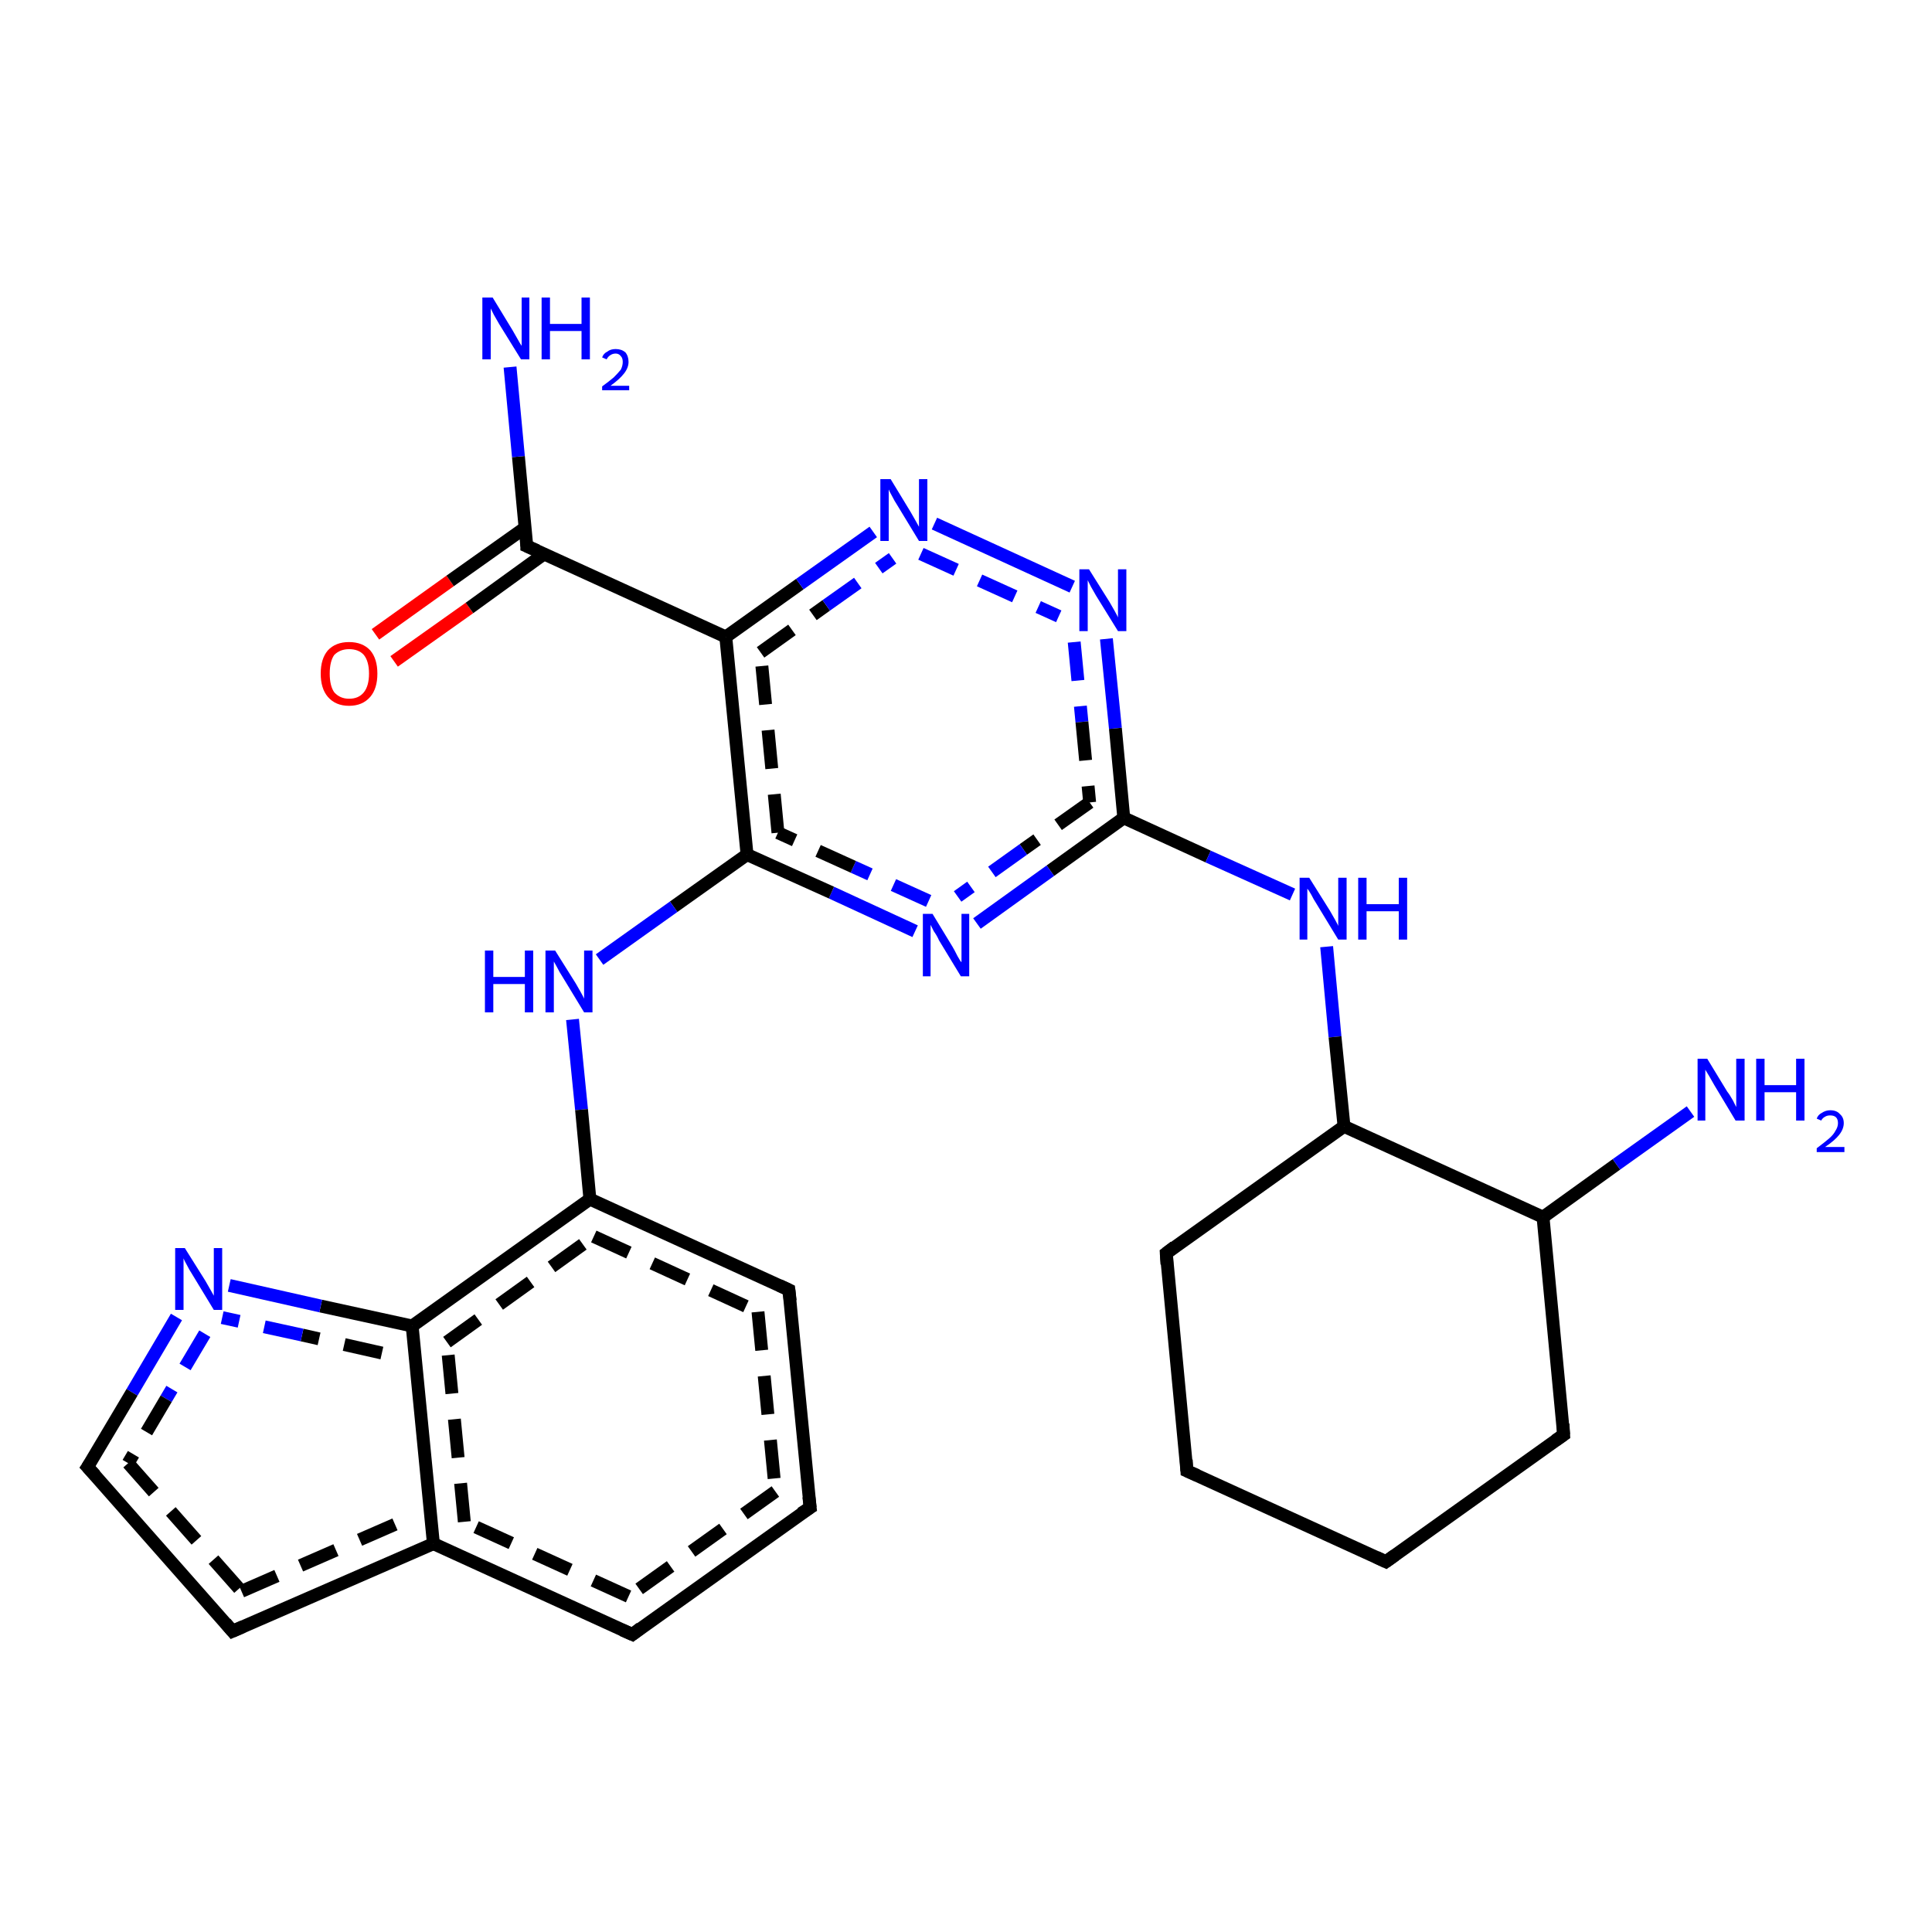<?xml version='1.0' encoding='iso-8859-1'?>
<svg version='1.1' baseProfile='full'
              xmlns='http://www.w3.org/2000/svg'
                      xmlns:rdkit='http://www.rdkit.org/xml'
                      xmlns:xlink='http://www.w3.org/1999/xlink'
                  xml:space='preserve'
width='300px' height='300px' viewBox='0 0 300 300'>
<!-- END OF HEADER -->
<rect style='opacity:1.0;fill:#FFFFFF;stroke:none' width='300.0' height='300.0' x='0.0' y='0.0'> </rect>
<path class='bond-0 atom-0 atom-1' d='M 58.3,98.5 L 69.9,90.2' style='fill:none;fill-rule:evenodd;stroke:#FF0000;stroke-width:2.0px;stroke-linecap:butt;stroke-linejoin:miter;stroke-opacity:1' />
<path class='bond-0 atom-0 atom-1' d='M 69.9,90.2 L 81.6,81.9' style='fill:none;fill-rule:evenodd;stroke:#000000;stroke-width:2.0px;stroke-linecap:butt;stroke-linejoin:miter;stroke-opacity:1' />
<path class='bond-0 atom-0 atom-1' d='M 61.2,102.7 L 72.9,94.4' style='fill:none;fill-rule:evenodd;stroke:#FF0000;stroke-width:2.0px;stroke-linecap:butt;stroke-linejoin:miter;stroke-opacity:1' />
<path class='bond-0 atom-0 atom-1' d='M 72.9,94.4 L 84.5,86.0' style='fill:none;fill-rule:evenodd;stroke:#000000;stroke-width:2.0px;stroke-linecap:butt;stroke-linejoin:miter;stroke-opacity:1' />
<path class='bond-1 atom-1 atom-2' d='M 81.8,84.8 L 80.5,70.9' style='fill:none;fill-rule:evenodd;stroke:#000000;stroke-width:2.0px;stroke-linecap:butt;stroke-linejoin:miter;stroke-opacity:1' />
<path class='bond-1 atom-1 atom-2' d='M 80.5,70.9 L 79.2,57.0' style='fill:none;fill-rule:evenodd;stroke:#0000FF;stroke-width:2.0px;stroke-linecap:butt;stroke-linejoin:miter;stroke-opacity:1' />
<path class='bond-2 atom-1 atom-3' d='M 81.8,84.8 L 112.7,98.9' style='fill:none;fill-rule:evenodd;stroke:#000000;stroke-width:2.0px;stroke-linecap:butt;stroke-linejoin:miter;stroke-opacity:1' />
<path class='bond-3 atom-3 atom-4' d='M 112.7,98.9 L 124.2,90.7' style='fill:none;fill-rule:evenodd;stroke:#000000;stroke-width:2.0px;stroke-linecap:butt;stroke-linejoin:miter;stroke-opacity:1' />
<path class='bond-3 atom-3 atom-4' d='M 124.2,90.7 L 135.6,82.6' style='fill:none;fill-rule:evenodd;stroke:#0000FF;stroke-width:2.0px;stroke-linecap:butt;stroke-linejoin:miter;stroke-opacity:1' />
<path class='bond-3 atom-3 atom-4' d='M 118.1,101.3 L 128.3,94.0' style='fill:none;fill-rule:evenodd;stroke:#000000;stroke-width:2.0px;stroke-linecap:butt;stroke-linejoin:miter;stroke-opacity:1;stroke-dasharray:6,4' />
<path class='bond-3 atom-3 atom-4' d='M 128.3,94.0 L 138.6,86.7' style='fill:none;fill-rule:evenodd;stroke:#0000FF;stroke-width:2.0px;stroke-linecap:butt;stroke-linejoin:miter;stroke-opacity:1;stroke-dasharray:6,4' />
<path class='bond-4 atom-4 atom-5' d='M 145.1,81.3 L 166.5,91.1' style='fill:none;fill-rule:evenodd;stroke:#0000FF;stroke-width:2.0px;stroke-linecap:butt;stroke-linejoin:miter;stroke-opacity:1' />
<path class='bond-4 atom-4 atom-5' d='M 143.0,86.0 L 164.4,95.7' style='fill:none;fill-rule:evenodd;stroke:#0000FF;stroke-width:2.0px;stroke-linecap:butt;stroke-linejoin:miter;stroke-opacity:1;stroke-dasharray:6,4' />
<path class='bond-5 atom-5 atom-6' d='M 171.8,99.2 L 173.2,113.1' style='fill:none;fill-rule:evenodd;stroke:#0000FF;stroke-width:2.0px;stroke-linecap:butt;stroke-linejoin:miter;stroke-opacity:1' />
<path class='bond-5 atom-5 atom-6' d='M 173.2,113.1 L 174.5,127.0' style='fill:none;fill-rule:evenodd;stroke:#000000;stroke-width:2.0px;stroke-linecap:butt;stroke-linejoin:miter;stroke-opacity:1' />
<path class='bond-5 atom-5 atom-6' d='M 166.8,99.7 L 168.0,112.1' style='fill:none;fill-rule:evenodd;stroke:#0000FF;stroke-width:2.0px;stroke-linecap:butt;stroke-linejoin:miter;stroke-opacity:1;stroke-dasharray:6,4' />
<path class='bond-5 atom-5 atom-6' d='M 168.0,112.1 L 169.2,124.6' style='fill:none;fill-rule:evenodd;stroke:#000000;stroke-width:2.0px;stroke-linecap:butt;stroke-linejoin:miter;stroke-opacity:1;stroke-dasharray:6,4' />
<path class='bond-6 atom-6 atom-7' d='M 174.5,127.0 L 163.1,135.2' style='fill:none;fill-rule:evenodd;stroke:#000000;stroke-width:2.0px;stroke-linecap:butt;stroke-linejoin:miter;stroke-opacity:1' />
<path class='bond-6 atom-6 atom-7' d='M 163.1,135.2 L 151.7,143.4' style='fill:none;fill-rule:evenodd;stroke:#0000FF;stroke-width:2.0px;stroke-linecap:butt;stroke-linejoin:miter;stroke-opacity:1' />
<path class='bond-6 atom-6 atom-7' d='M 169.2,124.6 L 158.9,131.9' style='fill:none;fill-rule:evenodd;stroke:#000000;stroke-width:2.0px;stroke-linecap:butt;stroke-linejoin:miter;stroke-opacity:1;stroke-dasharray:6,4' />
<path class='bond-6 atom-6 atom-7' d='M 158.9,131.9 L 148.7,139.2' style='fill:none;fill-rule:evenodd;stroke:#0000FF;stroke-width:2.0px;stroke-linecap:butt;stroke-linejoin:miter;stroke-opacity:1;stroke-dasharray:6,4' />
<path class='bond-7 atom-7 atom-8' d='M 142.1,144.6 L 129.1,138.6' style='fill:none;fill-rule:evenodd;stroke:#0000FF;stroke-width:2.0px;stroke-linecap:butt;stroke-linejoin:miter;stroke-opacity:1' />
<path class='bond-7 atom-7 atom-8' d='M 129.1,138.6 L 116.0,132.7' style='fill:none;fill-rule:evenodd;stroke:#000000;stroke-width:2.0px;stroke-linecap:butt;stroke-linejoin:miter;stroke-opacity:1' />
<path class='bond-7 atom-7 atom-8' d='M 144.2,139.9 L 132.5,134.6' style='fill:none;fill-rule:evenodd;stroke:#0000FF;stroke-width:2.0px;stroke-linecap:butt;stroke-linejoin:miter;stroke-opacity:1;stroke-dasharray:6,4' />
<path class='bond-7 atom-7 atom-8' d='M 132.5,134.6 L 120.8,129.3' style='fill:none;fill-rule:evenodd;stroke:#000000;stroke-width:2.0px;stroke-linecap:butt;stroke-linejoin:miter;stroke-opacity:1;stroke-dasharray:6,4' />
<path class='bond-8 atom-8 atom-9' d='M 116.0,132.7 L 104.6,140.8' style='fill:none;fill-rule:evenodd;stroke:#000000;stroke-width:2.0px;stroke-linecap:butt;stroke-linejoin:miter;stroke-opacity:1' />
<path class='bond-8 atom-8 atom-9' d='M 104.6,140.8 L 93.1,149.0' style='fill:none;fill-rule:evenodd;stroke:#0000FF;stroke-width:2.0px;stroke-linecap:butt;stroke-linejoin:miter;stroke-opacity:1' />
<path class='bond-9 atom-9 atom-10' d='M 88.9,158.3 L 90.3,172.3' style='fill:none;fill-rule:evenodd;stroke:#0000FF;stroke-width:2.0px;stroke-linecap:butt;stroke-linejoin:miter;stroke-opacity:1' />
<path class='bond-9 atom-9 atom-10' d='M 90.3,172.3 L 91.6,186.2' style='fill:none;fill-rule:evenodd;stroke:#000000;stroke-width:2.0px;stroke-linecap:butt;stroke-linejoin:miter;stroke-opacity:1' />
<path class='bond-10 atom-10 atom-11' d='M 91.6,186.2 L 122.5,200.3' style='fill:none;fill-rule:evenodd;stroke:#000000;stroke-width:2.0px;stroke-linecap:butt;stroke-linejoin:miter;stroke-opacity:1' />
<path class='bond-10 atom-10 atom-11' d='M 92.2,192.0 L 117.7,203.7' style='fill:none;fill-rule:evenodd;stroke:#000000;stroke-width:2.0px;stroke-linecap:butt;stroke-linejoin:miter;stroke-opacity:1;stroke-dasharray:6,4' />
<path class='bond-11 atom-11 atom-12' d='M 122.5,200.3 L 125.8,234.1' style='fill:none;fill-rule:evenodd;stroke:#000000;stroke-width:2.0px;stroke-linecap:butt;stroke-linejoin:miter;stroke-opacity:1' />
<path class='bond-11 atom-11 atom-12' d='M 117.7,203.7 L 120.4,231.6' style='fill:none;fill-rule:evenodd;stroke:#000000;stroke-width:2.0px;stroke-linecap:butt;stroke-linejoin:miter;stroke-opacity:1;stroke-dasharray:6,4' />
<path class='bond-12 atom-12 atom-13' d='M 125.8,234.1 L 98.2,253.8' style='fill:none;fill-rule:evenodd;stroke:#000000;stroke-width:2.0px;stroke-linecap:butt;stroke-linejoin:miter;stroke-opacity:1' />
<path class='bond-12 atom-12 atom-13' d='M 120.4,231.6 L 97.6,247.9' style='fill:none;fill-rule:evenodd;stroke:#000000;stroke-width:2.0px;stroke-linecap:butt;stroke-linejoin:miter;stroke-opacity:1;stroke-dasharray:6,4' />
<path class='bond-13 atom-13 atom-14' d='M 98.2,253.8 L 67.3,239.7' style='fill:none;fill-rule:evenodd;stroke:#000000;stroke-width:2.0px;stroke-linecap:butt;stroke-linejoin:miter;stroke-opacity:1' />
<path class='bond-13 atom-13 atom-14' d='M 97.6,247.9 L 72.1,236.3' style='fill:none;fill-rule:evenodd;stroke:#000000;stroke-width:2.0px;stroke-linecap:butt;stroke-linejoin:miter;stroke-opacity:1;stroke-dasharray:6,4' />
<path class='bond-14 atom-14 atom-15' d='M 67.3,239.7 L 64.0,205.9' style='fill:none;fill-rule:evenodd;stroke:#000000;stroke-width:2.0px;stroke-linecap:butt;stroke-linejoin:miter;stroke-opacity:1' />
<path class='bond-14 atom-14 atom-15' d='M 72.1,236.3 L 69.4,208.4' style='fill:none;fill-rule:evenodd;stroke:#000000;stroke-width:2.0px;stroke-linecap:butt;stroke-linejoin:miter;stroke-opacity:1;stroke-dasharray:6,4' />
<path class='bond-15 atom-15 atom-16' d='M 64.0,205.9 L 49.8,202.8' style='fill:none;fill-rule:evenodd;stroke:#000000;stroke-width:2.0px;stroke-linecap:butt;stroke-linejoin:miter;stroke-opacity:1' />
<path class='bond-15 atom-15 atom-16' d='M 49.8,202.8 L 35.6,199.6' style='fill:none;fill-rule:evenodd;stroke:#0000FF;stroke-width:2.0px;stroke-linecap:butt;stroke-linejoin:miter;stroke-opacity:1' />
<path class='bond-15 atom-15 atom-16' d='M 59.3,210.1 L 46.9,207.3' style='fill:none;fill-rule:evenodd;stroke:#000000;stroke-width:2.0px;stroke-linecap:butt;stroke-linejoin:miter;stroke-opacity:1;stroke-dasharray:6,4' />
<path class='bond-15 atom-15 atom-16' d='M 46.9,207.3 L 34.5,204.6' style='fill:none;fill-rule:evenodd;stroke:#0000FF;stroke-width:2.0px;stroke-linecap:butt;stroke-linejoin:miter;stroke-opacity:1;stroke-dasharray:6,4' />
<path class='bond-16 atom-16 atom-17' d='M 27.4,204.5 L 20.5,216.2' style='fill:none;fill-rule:evenodd;stroke:#0000FF;stroke-width:2.0px;stroke-linecap:butt;stroke-linejoin:miter;stroke-opacity:1' />
<path class='bond-16 atom-16 atom-17' d='M 20.5,216.2 L 13.6,227.8' style='fill:none;fill-rule:evenodd;stroke:#000000;stroke-width:2.0px;stroke-linecap:butt;stroke-linejoin:miter;stroke-opacity:1' />
<path class='bond-16 atom-16 atom-17' d='M 31.8,207.1 L 25.8,217.2' style='fill:none;fill-rule:evenodd;stroke:#0000FF;stroke-width:2.0px;stroke-linecap:butt;stroke-linejoin:miter;stroke-opacity:1;stroke-dasharray:6,4' />
<path class='bond-16 atom-16 atom-17' d='M 25.8,217.2 L 19.9,227.2' style='fill:none;fill-rule:evenodd;stroke:#000000;stroke-width:2.0px;stroke-linecap:butt;stroke-linejoin:miter;stroke-opacity:1;stroke-dasharray:6,4' />
<path class='bond-17 atom-17 atom-18' d='M 13.6,227.8 L 36.1,253.3' style='fill:none;fill-rule:evenodd;stroke:#000000;stroke-width:2.0px;stroke-linecap:butt;stroke-linejoin:miter;stroke-opacity:1' />
<path class='bond-17 atom-17 atom-18' d='M 19.9,227.2 L 37.5,247.1' style='fill:none;fill-rule:evenodd;stroke:#000000;stroke-width:2.0px;stroke-linecap:butt;stroke-linejoin:miter;stroke-opacity:1;stroke-dasharray:6,4' />
<path class='bond-18 atom-6 atom-19' d='M 174.5,127.0 L 187.6,133.0' style='fill:none;fill-rule:evenodd;stroke:#000000;stroke-width:2.0px;stroke-linecap:butt;stroke-linejoin:miter;stroke-opacity:1' />
<path class='bond-18 atom-6 atom-19' d='M 187.6,133.0 L 200.7,138.9' style='fill:none;fill-rule:evenodd;stroke:#0000FF;stroke-width:2.0px;stroke-linecap:butt;stroke-linejoin:miter;stroke-opacity:1' />
<path class='bond-19 atom-19 atom-20' d='M 206.0,147.0 L 207.3,161.0' style='fill:none;fill-rule:evenodd;stroke:#0000FF;stroke-width:2.0px;stroke-linecap:butt;stroke-linejoin:miter;stroke-opacity:1' />
<path class='bond-19 atom-19 atom-20' d='M 207.3,161.0 L 208.7,174.9' style='fill:none;fill-rule:evenodd;stroke:#000000;stroke-width:2.0px;stroke-linecap:butt;stroke-linejoin:miter;stroke-opacity:1' />
<path class='bond-20 atom-20 atom-21' d='M 208.7,174.9 L 181.1,194.6' style='fill:none;fill-rule:evenodd;stroke:#000000;stroke-width:2.0px;stroke-linecap:butt;stroke-linejoin:miter;stroke-opacity:1' />
<path class='bond-21 atom-21 atom-22' d='M 181.1,194.6 L 184.3,228.4' style='fill:none;fill-rule:evenodd;stroke:#000000;stroke-width:2.0px;stroke-linecap:butt;stroke-linejoin:miter;stroke-opacity:1' />
<path class='bond-22 atom-22 atom-23' d='M 184.3,228.4 L 215.2,242.5' style='fill:none;fill-rule:evenodd;stroke:#000000;stroke-width:2.0px;stroke-linecap:butt;stroke-linejoin:miter;stroke-opacity:1' />
<path class='bond-23 atom-23 atom-24' d='M 215.2,242.5 L 242.8,222.8' style='fill:none;fill-rule:evenodd;stroke:#000000;stroke-width:2.0px;stroke-linecap:butt;stroke-linejoin:miter;stroke-opacity:1' />
<path class='bond-24 atom-24 atom-25' d='M 242.8,222.8 L 239.6,189.0' style='fill:none;fill-rule:evenodd;stroke:#000000;stroke-width:2.0px;stroke-linecap:butt;stroke-linejoin:miter;stroke-opacity:1' />
<path class='bond-25 atom-25 atom-26' d='M 239.6,189.0 L 251.0,180.8' style='fill:none;fill-rule:evenodd;stroke:#000000;stroke-width:2.0px;stroke-linecap:butt;stroke-linejoin:miter;stroke-opacity:1' />
<path class='bond-25 atom-25 atom-26' d='M 251.0,180.8 L 262.5,172.6' style='fill:none;fill-rule:evenodd;stroke:#0000FF;stroke-width:2.0px;stroke-linecap:butt;stroke-linejoin:miter;stroke-opacity:1' />
<path class='bond-26 atom-8 atom-3' d='M 116.0,132.7 L 112.7,98.9' style='fill:none;fill-rule:evenodd;stroke:#000000;stroke-width:2.0px;stroke-linecap:butt;stroke-linejoin:miter;stroke-opacity:1' />
<path class='bond-26 atom-8 atom-3' d='M 120.8,129.3 L 118.1,101.3' style='fill:none;fill-rule:evenodd;stroke:#000000;stroke-width:2.0px;stroke-linecap:butt;stroke-linejoin:miter;stroke-opacity:1;stroke-dasharray:6,4' />
<path class='bond-27 atom-15 atom-10' d='M 64.0,205.9 L 91.6,186.2' style='fill:none;fill-rule:evenodd;stroke:#000000;stroke-width:2.0px;stroke-linecap:butt;stroke-linejoin:miter;stroke-opacity:1' />
<path class='bond-27 atom-15 atom-10' d='M 69.4,208.4 L 92.2,192.0' style='fill:none;fill-rule:evenodd;stroke:#000000;stroke-width:2.0px;stroke-linecap:butt;stroke-linejoin:miter;stroke-opacity:1;stroke-dasharray:6,4' />
<path class='bond-28 atom-18 atom-14' d='M 36.1,253.3 L 67.3,239.7' style='fill:none;fill-rule:evenodd;stroke:#000000;stroke-width:2.0px;stroke-linecap:butt;stroke-linejoin:miter;stroke-opacity:1' />
<path class='bond-28 atom-18 atom-14' d='M 37.5,247.1 L 61.8,236.5' style='fill:none;fill-rule:evenodd;stroke:#000000;stroke-width:2.0px;stroke-linecap:butt;stroke-linejoin:miter;stroke-opacity:1;stroke-dasharray:6,4' />
<path class='bond-29 atom-25 atom-20' d='M 239.6,189.0 L 208.7,174.9' style='fill:none;fill-rule:evenodd;stroke:#000000;stroke-width:2.0px;stroke-linecap:butt;stroke-linejoin:miter;stroke-opacity:1' />
<path d='M 81.8,84.1 L 81.8,84.8 L 83.4,85.5' style='fill:none;stroke:#000000;stroke-width:2.0px;stroke-linecap:butt;stroke-linejoin:miter;stroke-opacity:1;' />
<path d='M 121.0,199.6 L 122.5,200.3 L 122.7,202.0' style='fill:none;stroke:#000000;stroke-width:2.0px;stroke-linecap:butt;stroke-linejoin:miter;stroke-opacity:1;' />
<path d='M 125.6,232.4 L 125.8,234.1 L 124.4,235.0' style='fill:none;stroke:#000000;stroke-width:2.0px;stroke-linecap:butt;stroke-linejoin:miter;stroke-opacity:1;' />
<path d='M 99.5,252.8 L 98.2,253.8 L 96.6,253.1' style='fill:none;stroke:#000000;stroke-width:2.0px;stroke-linecap:butt;stroke-linejoin:miter;stroke-opacity:1;' />
<path d='M 14.0,227.2 L 13.6,227.8 L 14.8,229.1' style='fill:none;stroke:#000000;stroke-width:2.0px;stroke-linecap:butt;stroke-linejoin:miter;stroke-opacity:1;' />
<path d='M 35.0,252.0 L 36.1,253.3 L 37.7,252.6' style='fill:none;stroke:#000000;stroke-width:2.0px;stroke-linecap:butt;stroke-linejoin:miter;stroke-opacity:1;' />
<path d='M 182.4,193.6 L 181.1,194.6 L 181.2,196.3' style='fill:none;stroke:#000000;stroke-width:2.0px;stroke-linecap:butt;stroke-linejoin:miter;stroke-opacity:1;' />
<path d='M 184.2,226.7 L 184.3,228.4 L 185.9,229.1' style='fill:none;stroke:#000000;stroke-width:2.0px;stroke-linecap:butt;stroke-linejoin:miter;stroke-opacity:1;' />
<path d='M 213.7,241.8 L 215.2,242.5 L 216.6,241.5' style='fill:none;stroke:#000000;stroke-width:2.0px;stroke-linecap:butt;stroke-linejoin:miter;stroke-opacity:1;' />
<path d='M 241.5,223.7 L 242.8,222.8 L 242.7,221.1' style='fill:none;stroke:#000000;stroke-width:2.0px;stroke-linecap:butt;stroke-linejoin:miter;stroke-opacity:1;' />
<path class='atom-0' d='M 49.8 104.6
Q 49.8 102.3, 50.9 101.0
Q 52.1 99.7, 54.2 99.7
Q 56.3 99.7, 57.5 101.0
Q 58.6 102.3, 58.6 104.6
Q 58.6 106.9, 57.5 108.2
Q 56.3 109.6, 54.2 109.6
Q 52.1 109.6, 50.9 108.2
Q 49.8 106.9, 49.8 104.6
M 54.2 108.5
Q 55.7 108.5, 56.5 107.5
Q 57.3 106.5, 57.3 104.6
Q 57.3 102.7, 56.5 101.7
Q 55.7 100.8, 54.2 100.8
Q 52.8 100.8, 51.9 101.7
Q 51.2 102.7, 51.2 104.6
Q 51.2 106.5, 51.9 107.5
Q 52.8 108.5, 54.2 108.5
' fill='#FF0000'/>
<path class='atom-2' d='M 76.5 46.2
L 79.6 51.3
Q 79.9 51.8, 80.4 52.7
Q 80.9 53.6, 81.0 53.7
L 81.0 46.2
L 82.2 46.2
L 82.2 55.8
L 80.9 55.8
L 77.5 50.3
Q 77.1 49.6, 76.7 48.9
Q 76.3 48.1, 76.2 47.9
L 76.2 55.8
L 74.9 55.8
L 74.9 46.2
L 76.5 46.2
' fill='#0000FF'/>
<path class='atom-2' d='M 84.1 46.2
L 85.4 46.2
L 85.4 50.3
L 90.3 50.3
L 90.3 46.2
L 91.6 46.2
L 91.6 55.8
L 90.3 55.8
L 90.3 51.4
L 85.4 51.4
L 85.4 55.8
L 84.1 55.8
L 84.1 46.2
' fill='#0000FF'/>
<path class='atom-2' d='M 93.5 55.5
Q 93.7 54.9, 94.3 54.6
Q 94.8 54.2, 95.6 54.2
Q 96.5 54.2, 97.1 54.7
Q 97.6 55.3, 97.6 56.2
Q 97.6 57.1, 96.9 58.0
Q 96.2 58.9, 94.8 59.9
L 97.7 59.9
L 97.7 60.6
L 93.5 60.6
L 93.5 60.0
Q 94.6 59.2, 95.3 58.6
Q 96.0 57.9, 96.4 57.4
Q 96.7 56.8, 96.7 56.2
Q 96.7 55.6, 96.4 55.3
Q 96.1 54.9, 95.6 54.9
Q 95.1 54.9, 94.7 55.2
Q 94.4 55.4, 94.2 55.8
L 93.5 55.5
' fill='#0000FF'/>
<path class='atom-4' d='M 138.3 74.4
L 141.4 79.5
Q 141.7 80.0, 142.2 80.9
Q 142.7 81.8, 142.7 81.8
L 142.7 74.4
L 144.0 74.4
L 144.0 84.0
L 142.7 84.0
L 139.3 78.4
Q 138.9 77.8, 138.5 77.0
Q 138.1 76.3, 138.0 76.0
L 138.0 84.0
L 136.7 84.0
L 136.7 74.4
L 138.3 74.4
' fill='#0000FF'/>
<path class='atom-5' d='M 169.1 88.4
L 172.3 93.5
Q 172.6 94.0, 173.1 94.9
Q 173.6 95.8, 173.6 95.9
L 173.6 88.4
L 174.9 88.4
L 174.9 98.0
L 173.6 98.0
L 170.2 92.5
Q 169.8 91.8, 169.4 91.1
Q 169.0 90.3, 168.9 90.1
L 168.9 98.0
L 167.6 98.0
L 167.6 88.4
L 169.1 88.4
' fill='#0000FF'/>
<path class='atom-7' d='M 144.8 141.9
L 147.9 147.0
Q 148.2 147.5, 148.7 148.5
Q 149.2 149.4, 149.3 149.4
L 149.3 141.9
L 150.5 141.9
L 150.5 151.6
L 149.2 151.6
L 145.8 146.0
Q 145.5 145.3, 145.0 144.6
Q 144.6 143.8, 144.5 143.6
L 144.5 151.6
L 143.3 151.6
L 143.3 141.9
L 144.8 141.9
' fill='#0000FF'/>
<path class='atom-9' d='M 75.3 147.6
L 76.6 147.6
L 76.6 151.7
L 81.5 151.7
L 81.5 147.6
L 82.8 147.6
L 82.8 157.2
L 81.5 157.2
L 81.5 152.8
L 76.6 152.8
L 76.6 157.2
L 75.3 157.2
L 75.3 147.6
' fill='#0000FF'/>
<path class='atom-9' d='M 86.2 147.6
L 89.4 152.7
Q 89.7 153.2, 90.2 154.1
Q 90.7 155.0, 90.7 155.1
L 90.7 147.6
L 92.0 147.6
L 92.0 157.2
L 90.7 157.2
L 87.3 151.6
Q 86.9 151.0, 86.5 150.2
Q 86.1 149.5, 86.0 149.3
L 86.0 157.2
L 84.7 157.2
L 84.7 147.6
L 86.2 147.6
' fill='#0000FF'/>
<path class='atom-16' d='M 28.7 193.8
L 31.9 198.9
Q 32.2 199.4, 32.7 200.3
Q 33.2 201.2, 33.2 201.2
L 33.2 193.8
L 34.5 193.8
L 34.5 203.4
L 33.2 203.4
L 29.8 197.8
Q 29.4 197.2, 29.0 196.4
Q 28.6 195.7, 28.5 195.4
L 28.5 203.4
L 27.2 203.4
L 27.2 193.8
L 28.7 193.8
' fill='#0000FF'/>
<path class='atom-19' d='M 203.3 136.3
L 206.5 141.4
Q 206.8 141.9, 207.3 142.8
Q 207.8 143.7, 207.8 143.8
L 207.8 136.3
L 209.1 136.3
L 209.1 145.9
L 207.8 145.9
L 204.4 140.3
Q 204.0 139.7, 203.6 138.9
Q 203.2 138.2, 203.0 138.0
L 203.0 145.9
L 201.8 145.9
L 201.8 136.3
L 203.3 136.3
' fill='#0000FF'/>
<path class='atom-19' d='M 210.9 136.3
L 212.2 136.3
L 212.2 140.4
L 217.2 140.4
L 217.2 136.3
L 218.5 136.3
L 218.5 145.9
L 217.2 145.9
L 217.2 141.5
L 212.2 141.5
L 212.2 145.9
L 210.9 145.9
L 210.9 136.3
' fill='#0000FF'/>
<path class='atom-26' d='M 265.1 164.4
L 268.2 169.5
Q 268.6 170.0, 269.1 170.9
Q 269.6 171.9, 269.6 171.9
L 269.6 164.4
L 270.9 164.4
L 270.9 174.0
L 269.5 174.0
L 266.2 168.5
Q 265.8 167.8, 265.4 167.1
Q 264.9 166.3, 264.8 166.1
L 264.8 174.0
L 263.6 174.0
L 263.6 164.4
L 265.1 164.4
' fill='#0000FF'/>
<path class='atom-26' d='M 272.7 164.4
L 274.0 164.4
L 274.0 168.5
L 278.9 168.5
L 278.9 164.4
L 280.2 164.4
L 280.2 174.0
L 278.9 174.0
L 278.9 169.6
L 274.0 169.6
L 274.0 174.0
L 272.7 174.0
L 272.7 164.4
' fill='#0000FF'/>
<path class='atom-26' d='M 282.1 173.7
Q 282.3 173.1, 282.9 172.8
Q 283.5 172.4, 284.2 172.4
Q 285.2 172.4, 285.7 173.0
Q 286.3 173.5, 286.3 174.4
Q 286.3 175.3, 285.6 176.2
Q 284.9 177.1, 283.4 178.1
L 286.4 178.1
L 286.4 178.9
L 282.1 178.9
L 282.1 178.3
Q 283.3 177.4, 284.0 176.8
Q 284.7 176.2, 285.0 175.6
Q 285.4 175.0, 285.4 174.4
Q 285.4 173.8, 285.1 173.5
Q 284.8 173.2, 284.2 173.2
Q 283.7 173.2, 283.4 173.4
Q 283.0 173.6, 282.8 174.0
L 282.1 173.7
' fill='#0000FF'/>
</svg>
